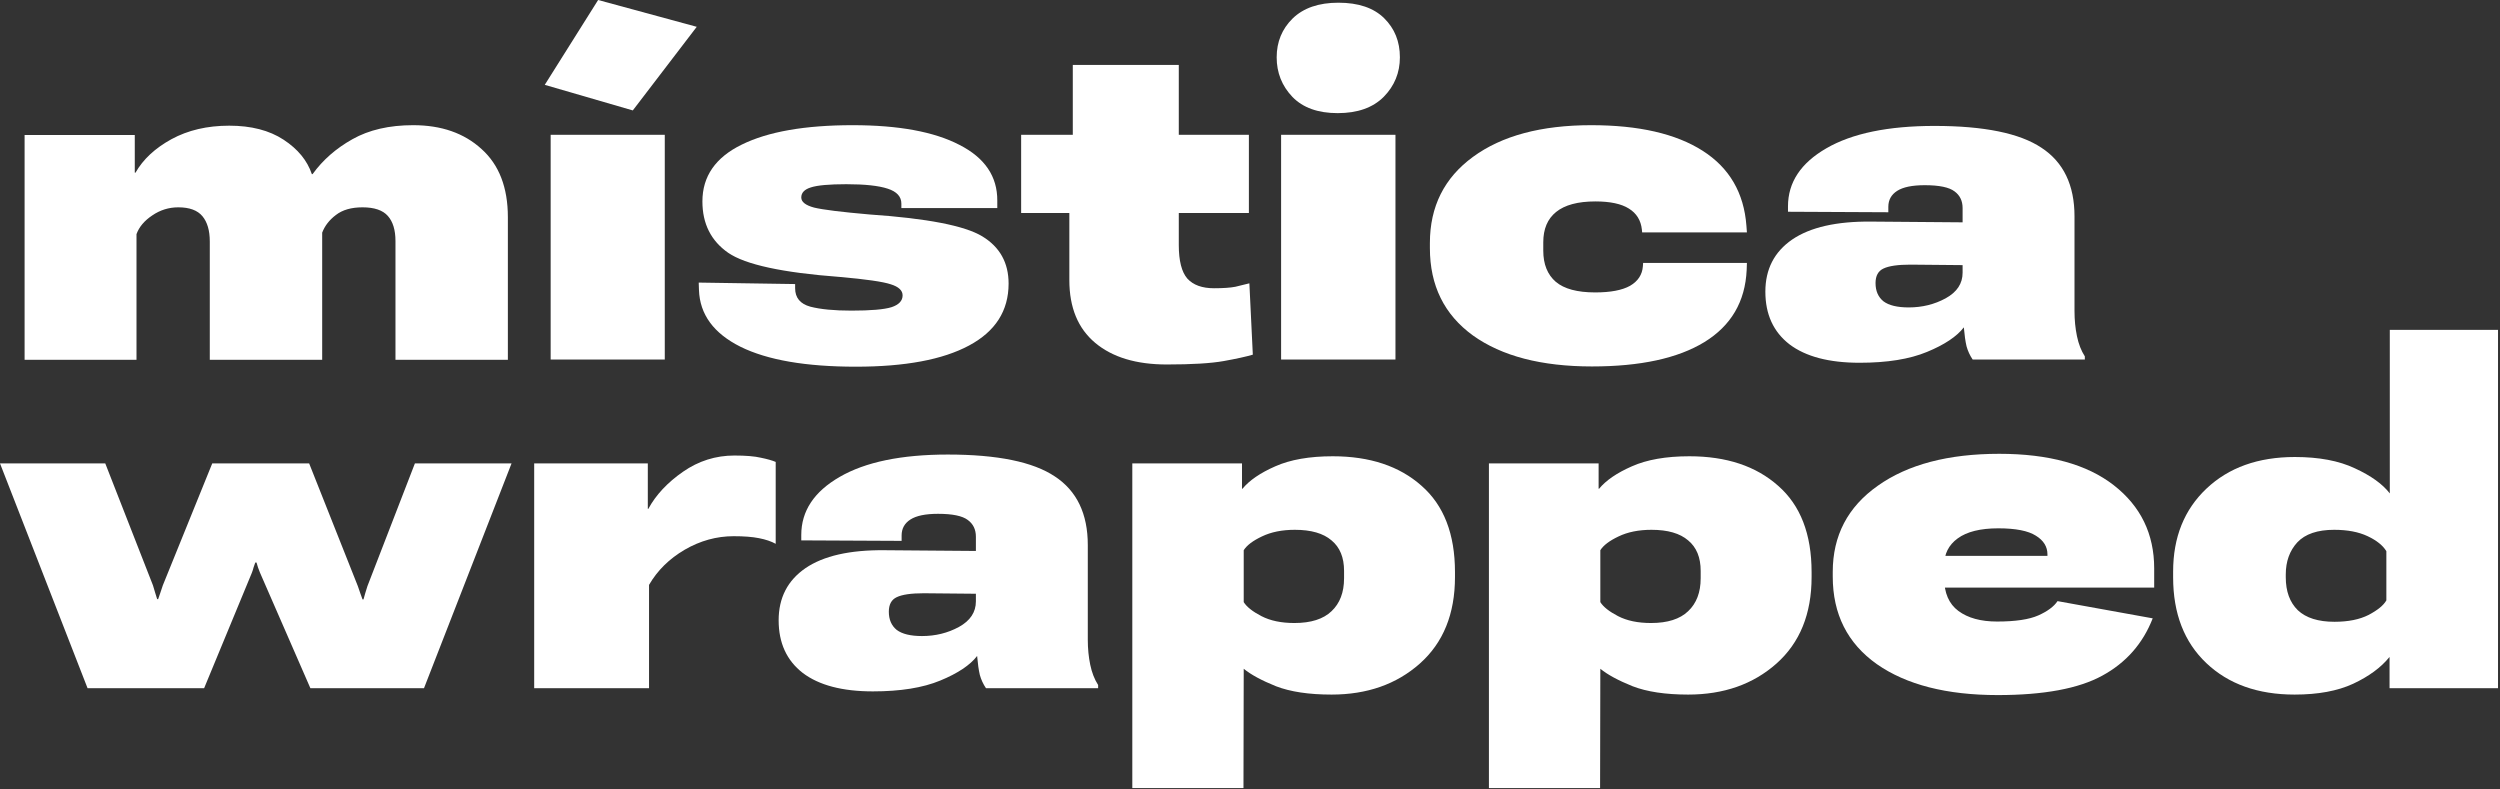 <svg width="814" height="257" viewBox="0 0 814 257" fill="none" xmlns="http://www.w3.org/2000/svg">
<rect x="0" y="0" width="814" height="257" fill="#333333" stroke="none"/>
<path d="M0 150.883L28.508 224.074H66.465L82 186.518C82.267 185.824 82.454 185.236 82.561 184.756C82.721 184.275 82.908 183.742 83.121 183.154H83.522C83.682 183.742 83.842 184.275 84.002 184.756C84.162 185.236 84.376 185.797 84.643 186.438L101.059 224.074H138.055L166.562 150.883H135.092L119.637 190.842C119.316 191.803 119.076 192.577 118.916 193.164C118.756 193.698 118.569 194.365 118.355 195.166H118.035C117.768 194.365 117.528 193.698 117.314 193.164C117.154 192.63 116.887 191.856 116.514 190.842L100.658 150.883H69.107L53.012 190.602C52.638 191.669 52.371 192.47 52.211 193.004C52.051 193.538 51.81 194.232 51.49 195.086H51.17C50.903 194.232 50.69 193.538 50.529 193.004C50.369 192.47 50.129 191.669 49.809 190.602L34.273 150.883H0Z" fill="white"/>
<path d="M173.93 224.074H211.326V190.441C214.049 185.743 217.919 181.926 222.938 178.99C228.009 176.054 233.321 174.586 238.873 174.586C242.236 174.586 244.986 174.799 247.121 175.227C249.31 175.654 251.125 176.268 252.566 177.068V150.402C251.445 149.922 249.844 149.468 247.762 149.041C245.733 148.561 242.85 148.32 239.113 148.32C233.027 148.32 227.449 150.082 222.377 153.605C217.305 157.129 213.542 161.16 211.086 165.697H210.926V150.883H173.93V224.074Z" fill="white"/>
<path d="M253.527 201.973C253.527 209.34 256.143 215.052 261.375 219.109C266.66 223.113 274.268 225.115 284.197 225.115C293.166 225.115 300.48 223.941 306.139 221.592C311.851 219.243 315.855 216.574 318.15 213.584C318.364 216.093 318.658 218.148 319.031 219.75C319.458 221.298 320.126 222.74 321.033 224.074H357.549V223.033C356.374 221.218 355.52 219.029 354.986 216.467C354.452 213.904 354.186 211.182 354.186 208.299V177.469C354.186 167.272 350.609 159.825 343.455 155.127C336.355 150.376 324.743 148 308.621 148C293.513 148 281.768 150.429 273.387 155.287C265.059 160.092 260.895 166.391 260.895 174.186V175.947L293.566 176.107V174.346C293.566 172.104 294.527 170.368 296.449 169.141C298.371 167.913 301.361 167.299 305.418 167.299C310.116 167.299 313.346 167.966 315.107 169.301C316.869 170.582 317.75 172.397 317.75 174.746V179.391L287.961 179.15C276.697 179.044 268.128 180.992 262.256 184.996C256.437 189 253.527 194.659 253.527 201.973ZM289.402 199.17C289.402 196.821 290.257 195.246 291.965 194.445C293.727 193.591 296.663 193.164 300.773 193.164L317.75 193.324V195.807C317.75 199.33 315.908 202.106 312.225 204.135C308.594 206.11 304.59 207.098 300.213 207.098C296.476 207.098 293.727 206.43 291.965 205.096C290.257 203.708 289.402 201.732 289.402 199.17Z" fill="white"/>
<path d="M368.68 256.586H404.875L404.955 217.748C407.304 219.67 410.801 221.565 415.445 223.434C420.143 225.249 426.176 226.156 433.543 226.156C445.128 226.156 454.71 222.793 462.291 216.066C469.925 209.286 473.742 199.891 473.742 187.879V186.277C473.742 173.892 470.112 164.523 462.852 158.17C455.645 151.764 446.008 148.561 433.943 148.561C426.363 148.561 420.117 149.655 415.205 151.844C410.347 153.979 406.797 156.408 404.555 159.131H404.395V150.883H368.68V256.586ZM404.955 196.047V179.15C405.969 177.549 407.945 176.054 410.881 174.666C413.87 173.225 417.447 172.504 421.611 172.504C426.896 172.504 430.874 173.652 433.543 175.947C436.266 178.189 437.627 181.499 437.627 185.877V188.279C437.627 192.87 436.266 196.447 433.543 199.01C430.874 201.572 426.843 202.854 421.451 202.854C417.18 202.854 413.604 202.106 410.721 200.611C407.838 199.117 405.916 197.595 404.955 196.047Z" fill="white"/>
<path d="M484.793 256.586H520.988L521.068 217.748C523.417 219.67 526.914 221.565 531.559 223.434C536.257 225.249 542.289 226.156 549.656 226.156C561.241 226.156 570.824 222.793 578.404 216.066C586.038 209.286 589.855 199.891 589.855 187.879V186.277C589.855 173.892 586.225 164.523 578.965 158.17C571.758 151.764 562.122 148.561 550.057 148.561C542.476 148.561 536.23 149.655 531.318 151.844C526.46 153.979 522.91 156.408 520.668 159.131H520.508V150.883H484.793V256.586ZM521.068 196.047V179.15C522.083 177.549 524.058 176.054 526.994 174.666C529.984 173.225 533.561 172.504 537.725 172.504C543.01 172.504 546.987 173.652 549.656 175.947C552.379 178.189 553.74 181.499 553.74 185.877V188.279C553.74 192.87 552.379 196.447 549.656 199.01C546.987 201.572 542.956 202.854 537.564 202.854C533.294 202.854 529.717 202.106 526.834 200.611C523.951 199.117 522.029 197.595 521.068 196.047Z" fill="white"/>
<path d="M596.742 187.719C596.742 199.944 601.52 209.447 611.076 216.227C620.686 222.953 633.818 226.316 650.475 226.316C665.476 226.316 676.82 224.208 684.508 219.99C692.249 215.773 697.721 209.553 700.924 201.332L669.934 195.727C668.759 197.488 666.677 199.036 663.688 200.371C660.698 201.706 656.214 202.373 650.234 202.373C644.949 202.373 640.758 201.225 637.662 198.93C634.566 196.634 633.018 193.057 633.018 188.199V184.035C633.018 180.352 634.486 177.442 637.422 175.307C640.411 173.118 644.816 172.023 650.635 172.023C656.294 172.023 660.378 172.824 662.887 174.426C665.396 175.974 666.65 178.003 666.65 180.512V180.992H615.961V191.322H701.404V185.076C701.404 173.865 697.027 164.843 688.271 158.01C679.516 151.176 667.077 147.76 650.955 147.76C634.352 147.76 621.166 151.23 611.396 158.17C601.627 165.057 596.742 174.399 596.742 186.197V187.719Z" fill="white"/>
<path d="M707.57 187.959C707.57 199.757 711.174 209.073 718.381 215.906C725.588 222.74 735.171 226.156 747.129 226.156C754.763 226.156 761.116 224.982 766.188 222.633C771.312 220.23 775.236 217.348 777.959 213.984H778.039V224.074H813.354V107.4H778.119V160.652C775.77 157.609 771.98 154.887 766.748 152.484C761.57 150.029 755.057 148.801 747.209 148.801C735.251 148.801 725.641 152.244 718.381 159.131C711.174 165.964 707.57 174.96 707.57 186.117V187.959ZM744.246 187.959V187.078C744.246 182.807 745.501 179.311 748.01 176.588C750.572 173.865 754.576 172.504 760.021 172.504C764.346 172.504 767.976 173.198 770.912 174.586C773.848 175.974 775.877 177.602 776.998 179.471V195.486C776.09 197.088 774.169 198.663 771.232 200.211C768.296 201.706 764.586 202.453 760.102 202.453C754.816 202.453 750.839 201.199 748.17 198.689C745.554 196.127 744.246 192.55 744.246 187.959Z" fill="white"/>
<path d="M8.008 117.154H44.443V76.234C45.297 73.885 47.006 71.857 49.568 70.148C52.131 68.387 54.96 67.506 58.057 67.506C61.687 67.506 64.303 68.467 65.904 70.389C67.506 72.311 68.307 75.06 68.307 78.637V117.154H104.902V75.754C105.757 73.512 107.251 71.59 109.387 69.988C111.522 68.333 114.405 67.506 118.035 67.506C121.879 67.506 124.628 68.44 126.283 70.309C127.938 72.177 128.766 74.9 128.766 78.477V117.154H165.361V70.709C165.361 61.046 162.505 53.652 156.793 48.527C151.134 43.349 143.714 40.76 134.531 40.76C126.737 40.76 120.144 42.281 114.752 45.324C109.413 48.314 105.089 52.104 101.779 56.695H101.539C100.044 52.264 96.975 48.527 92.33 45.484C87.686 42.441 81.787 40.92 74.633 40.92C67.479 40.92 61.206 42.388 55.815 45.324C50.476 48.26 46.579 51.891 44.123 56.215H43.883V43.963H8.008V117.154Z" fill="white"/>
<path d="M179.295 117.074H216.451V43.883H179.295V117.074ZM177.373 27.627L206.041 35.955L226.861 8.729L194.75 0L177.373 27.627Z" fill="white"/>
<path d="M227.502 92.01L227.582 94.412C227.849 102.367 232.36 108.533 241.115 112.91C249.87 117.234 262.389 119.396 278.672 119.396C294.688 119.396 306.966 117.101 315.508 112.51C324.103 107.919 328.4 101.192 328.4 92.33C328.4 85.55 325.544 80.425 319.832 76.955C314.12 73.485 301.868 71.109 283.076 69.828C273.894 69.027 267.888 68.28 265.059 67.586C262.283 66.838 260.895 65.744 260.895 64.303C260.895 62.755 261.936 61.66 264.018 61.02C266.153 60.325 269.997 59.978 275.549 59.978C281.581 59.978 286.066 60.459 289.002 61.42C291.992 62.381 293.486 64.009 293.486 66.305V67.746H324.717V65.344C324.77 57.443 320.66 51.383 312.385 47.166C304.163 42.895 292.579 40.76 277.631 40.76C262.096 40.76 250.057 42.868 241.516 47.086C232.974 51.25 228.703 57.416 228.703 65.584C228.703 72.844 231.506 78.423 237.111 82.32C242.717 86.164 254.809 88.78 273.387 90.168C281.928 90.915 287.48 91.716 290.043 92.57C292.605 93.371 293.887 94.572 293.887 96.174C293.887 97.936 292.686 99.217 290.283 100.018C287.881 100.765 283.53 101.139 277.23 101.139C271.625 101.139 267.167 100.712 263.857 99.857C260.548 98.95 258.893 96.948 258.893 93.852V92.49L227.502 92.01Z" fill="white"/>
<path d="M332.484 69.348H406.637V43.883H332.484V69.348ZM348.18 91.209C348.18 100.124 350.982 106.931 356.588 111.629C362.193 116.327 369.961 118.676 379.891 118.676C388.112 118.676 394.305 118.302 398.469 117.555C402.633 116.807 405.783 116.113 407.918 115.473L406.797 92.25C405.409 92.624 403.887 92.997 402.232 93.371C400.577 93.691 398.255 93.852 395.266 93.852C391.422 93.852 388.539 92.811 386.617 90.728C384.749 88.593 383.814 84.936 383.814 79.758V21.141H349.301V46.365L348.18 47.246V91.209Z" fill="white"/>
<path d="M417.127 117.074H454.363V43.883H417.127V117.074ZM415.686 18.658C415.686 23.676 417.394 27.974 420.811 31.551C424.227 35.074 429.139 36.836 435.545 36.836C442.005 36.836 446.996 35.074 450.52 31.551C454.043 27.974 455.805 23.676 455.805 18.658C455.805 13.533 454.096 9.289 450.68 5.926C447.263 2.562 442.298 0.881 435.785 0.881C429.379 0.881 424.414 2.589 420.891 6.006C417.421 9.423 415.686 13.64 415.686 18.658Z" fill="white"/>
<path d="M465.574 80.799C465.574 92.971 470.245 102.447 479.588 109.227C488.984 115.953 501.903 119.316 518.346 119.316C534.094 119.316 546.293 116.674 554.941 111.389C563.643 106.05 568.234 98.229 568.715 87.926L568.795 85.603H535.002L534.922 86.725C534.708 89.447 533.32 91.556 530.758 93.051C528.195 94.492 524.405 95.213 519.387 95.213C513.568 95.213 509.297 94.065 506.574 91.769C503.852 89.421 502.49 86.031 502.49 81.6V78.877C502.49 74.553 503.878 71.269 506.654 69.027C509.484 66.732 513.755 65.584 519.467 65.584C524.271 65.584 527.902 66.358 530.357 67.906C532.867 69.454 534.281 71.75 534.602 74.793L534.682 75.674H568.795L568.635 73.512C567.834 62.781 563.083 54.64 554.381 49.088C545.679 43.536 533.587 40.76 518.105 40.76C501.823 40.76 488.984 44.203 479.588 51.09C470.245 57.923 465.574 67.266 465.574 79.117V80.799Z" fill="white"/>
<path d="M574.801 94.973C574.801 102.34 577.417 108.052 582.648 112.109C587.934 116.113 595.541 118.115 605.471 118.115C614.439 118.115 621.753 116.941 627.412 114.592C633.124 112.243 637.128 109.574 639.424 106.584C639.637 109.093 639.931 111.148 640.305 112.75C640.732 114.298 641.399 115.74 642.307 117.074H678.822V116.033C677.648 114.218 676.794 112.029 676.26 109.467C675.726 106.904 675.459 104.182 675.459 101.299V70.469C675.459 60.272 671.882 52.825 664.729 48.127C657.628 43.376 646.017 41 629.895 41C614.786 41 603.042 43.429 594.66 48.287C586.332 53.092 582.168 59.391 582.168 67.186V68.947L614.84 69.107V67.346C614.84 65.103 615.801 63.368 617.723 62.141C619.645 60.913 622.634 60.299 626.691 60.299C631.389 60.299 634.619 60.966 636.381 62.301C638.143 63.582 639.023 65.397 639.023 67.746V72.391L609.234 72.15C597.97 72.044 589.402 73.992 583.529 77.996C577.71 82 574.801 87.659 574.801 94.973ZM610.676 92.17C610.676 89.821 611.53 88.246 613.238 87.445C615 86.591 617.936 86.164 622.047 86.164L639.023 86.324V88.807C639.023 92.33 637.182 95.106 633.498 97.135C629.868 99.11 625.864 100.098 621.486 100.098C617.749 100.098 615 99.43 613.238 98.096C611.53 96.708 610.676 94.732 610.676 92.17Z" fill="white"/>
</svg>

